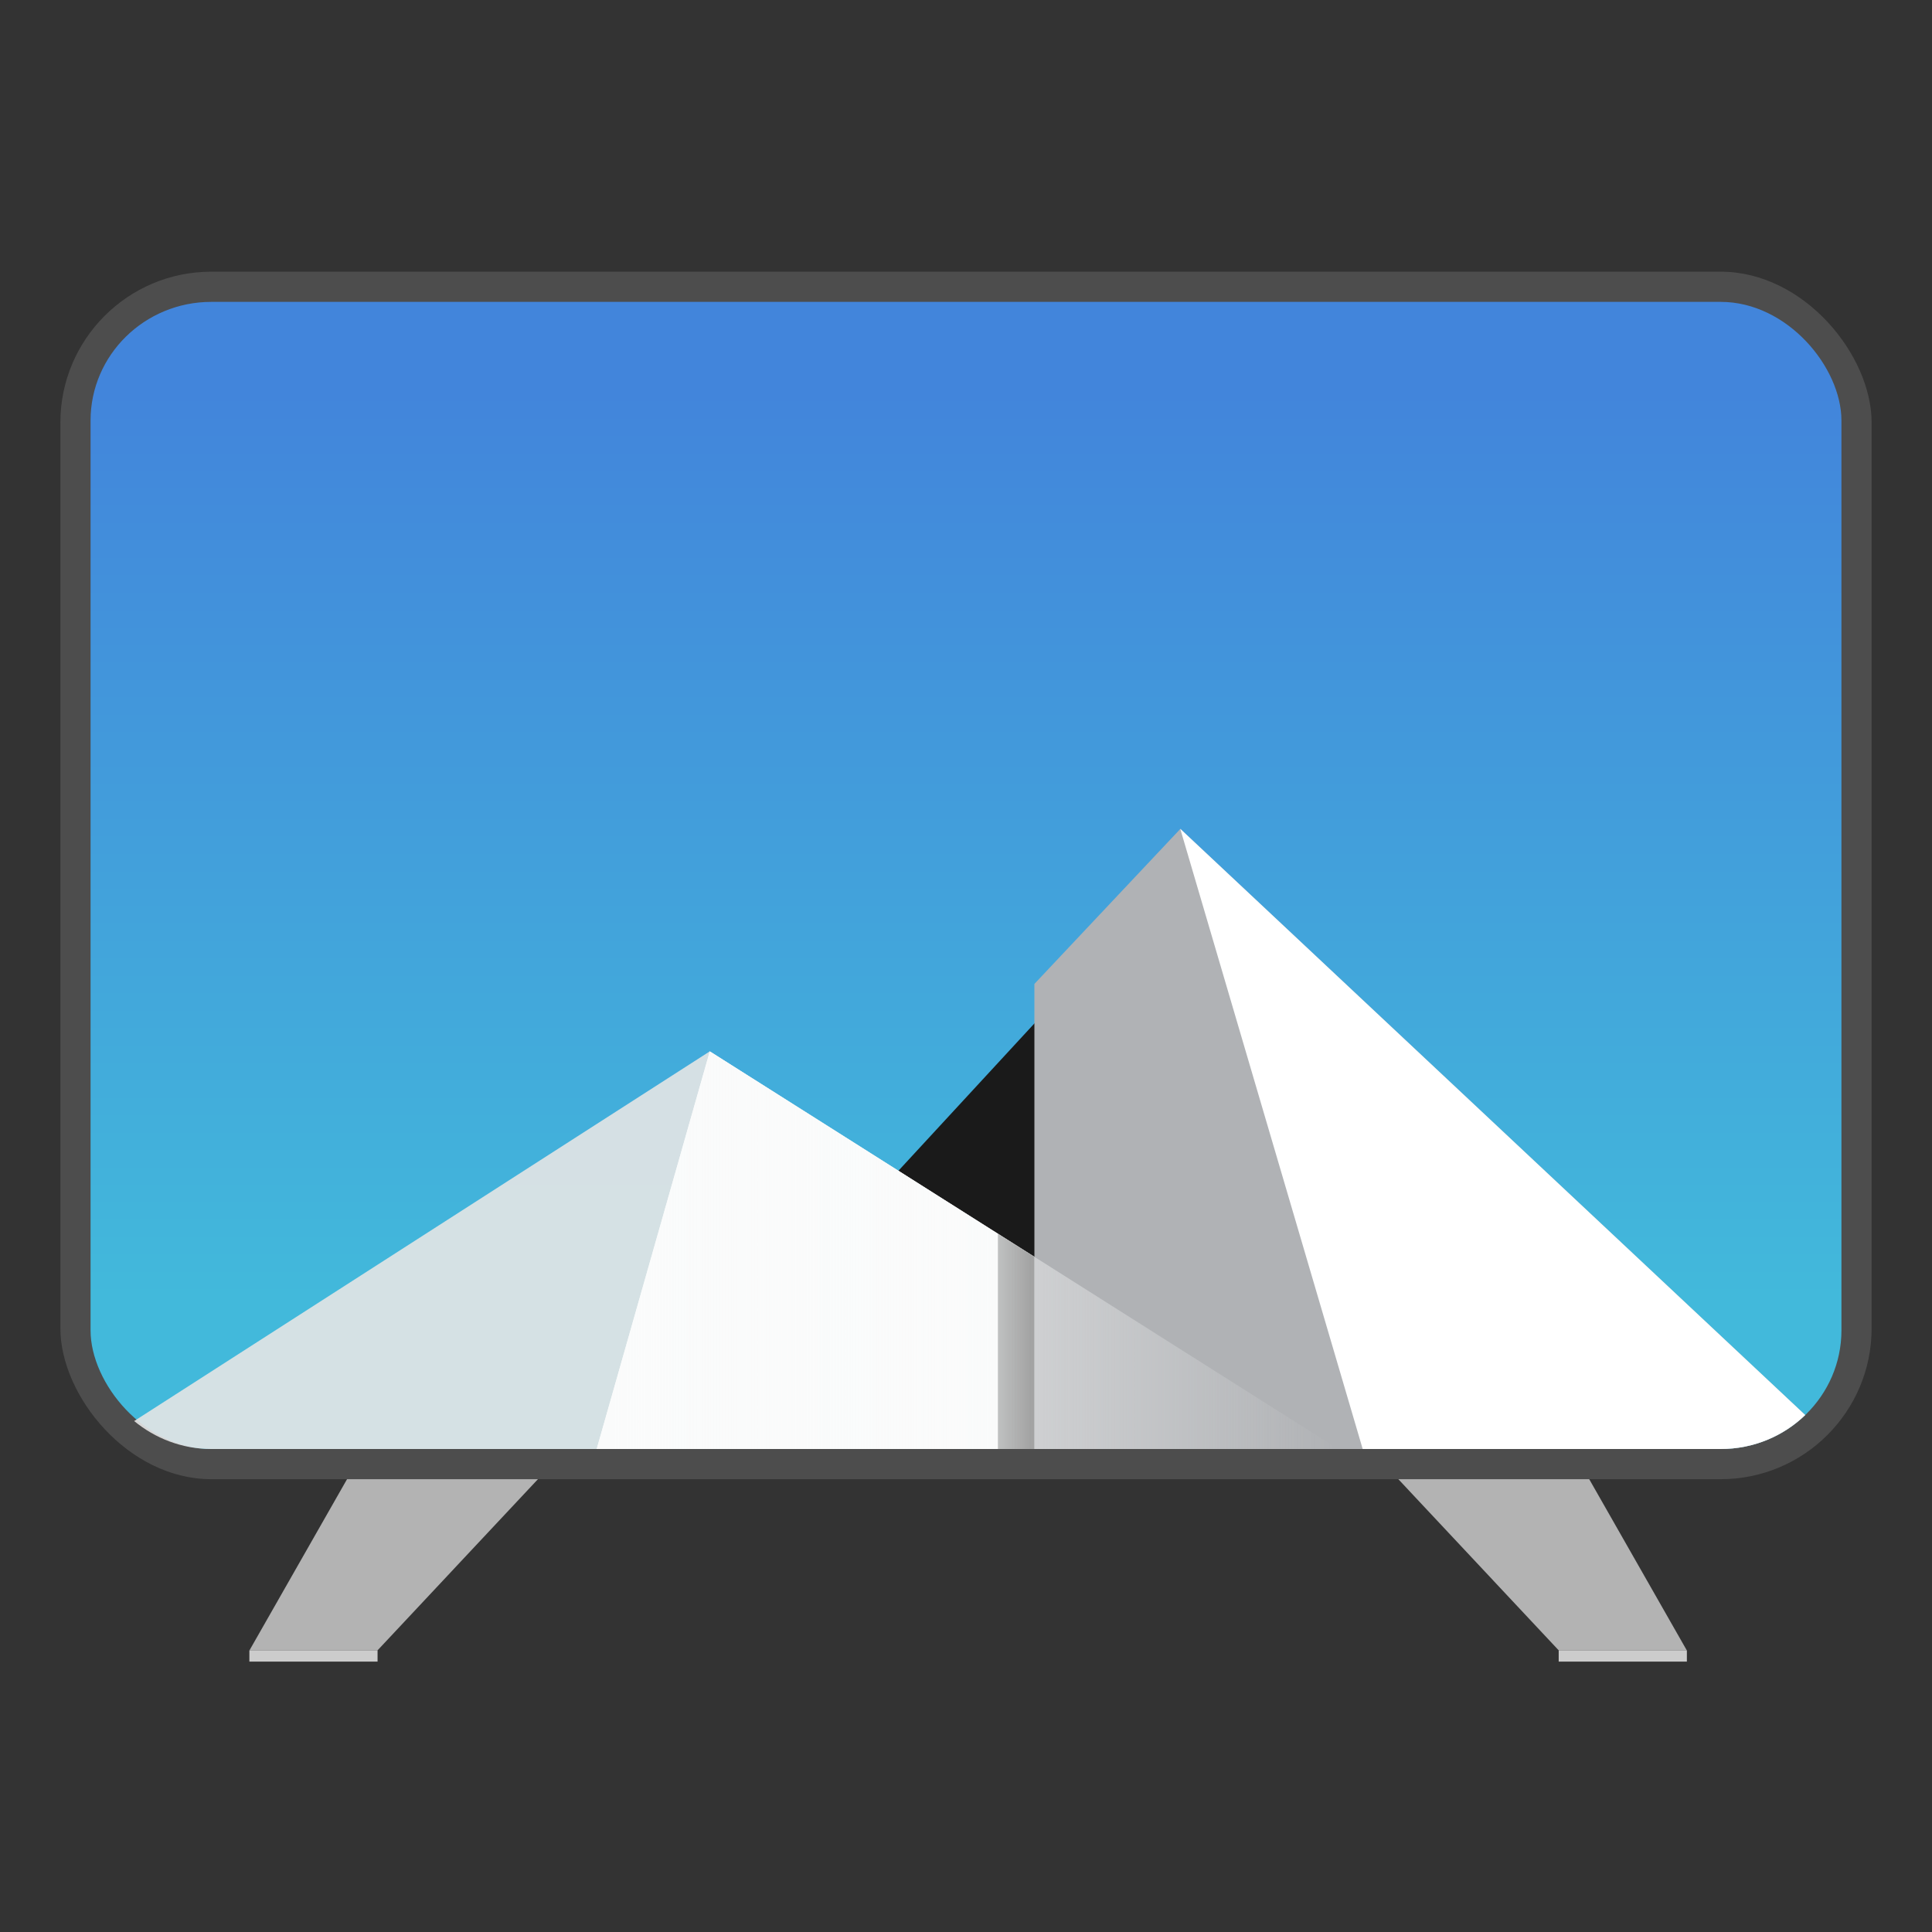 <?xml version="1.0" encoding="UTF-8" standalone="no"?>
<svg
   width="64"
   height="64"
   version="1"
   id="svg18"
   sodipodi:docname="video-television.svg"
   xml:space="preserve"
   inkscape:version="1.3 (0e150ed6c4, 2023-07-21)"
   xmlns:inkscape="http://www.inkscape.org/namespaces/inkscape"
   xmlns:sodipodi="http://sodipodi.sourceforge.net/DTD/sodipodi-0.dtd"
   xmlns="http://www.w3.org/2000/svg"
   xmlns:svg="http://www.w3.org/2000/svg"><rect width="100%" height="100%" fill="#333333" stroke="none"/><sodipodi:namedview
     id="namedview18"
     pagecolor="#ffffff"
     bordercolor="#000000"
     borderopacity="0.25"
     inkscape:showpageshadow="2"
     inkscape:pageopacity="0.0"
     inkscape:pagecheckerboard="0"
     inkscape:deskcolor="#d1d1d1"
     inkscape:zoom="5.6568543"
     inkscape:cx="4.8613591"
     inkscape:cy="22.715805"
     inkscape:window-width="2560"
     inkscape:window-height="998"
     inkscape:window-x="0"
     inkscape:window-y="0"
     inkscape:window-maximized="1"
     inkscape:current-layer="svg18" /><defs
     id="defs8"><linearGradient
       id="c"
       x1="520"
       x2="410"
       y1="-620"
       y2="-620"
       gradientTransform="matrix(.03 0 0 .03 18.557 59.5)"
       gradientUnits="userSpaceOnUse"><stop
         offset="0"
         id="stop1" /><stop
         stop-opacity="0"
         offset="1"
         id="stop2" /></linearGradient><linearGradient
       id="b"
       x1="10.583"
       x2="225.69"
       y1="-184.68"
       y2="-184.68"
       gradientTransform="translate(18.557 59.5) scale(.114)"
       gradientUnits="userSpaceOnUse"><stop
         stop-color="#fafbfb"
         offset="0"
         id="stop3" /><stop
         stop-color="#fafbfb"
         stop-opacity="0"
         offset="1"
         id="stop4" /></linearGradient><linearGradient
       id="a"
       x1="-240.47"
       x2="-240.47"
       y1="-60.605"
       y2="-29.026"
       gradientTransform="matrix(.967 0 0 .95 262.45 67.575)"
       gradientUnits="userSpaceOnUse"><stop
         stop-color="#4285db"
         offset="0"
         id="stop5" /><stop
         stop-color="#42b9db"
         offset="1"
         id="stop6" /></linearGradient><linearGradient
       id="d"
       x1="32"
       x2="32"
       y1="54"
       y2="59"
       gradientUnits="userSpaceOnUse"><stop
         stop-color="#6b6b6b"
         offset="0"
         id="stop7" /><stop
         stop-color="#c2c2c2"
         offset="1"
         id="stop8" /></linearGradient></defs><g
     id="g22"><path
       style="opacity:1;fill:#b3b3b3;fill-opacity:1;stroke:none;stroke-width:0.4;paint-order:stroke markers fill"
       d="m 12.024,48.074 -3.762,6.6 h 4.241 l 6.184,-6.6 z"
       id="path20"
       sodipodi:nodetypes="ccccc" /><path
       id="path13327-3"
       style="fill:#cccccc;fill-opacity:1;stroke-width:0.36"
       d="m 12.507,54.674 v 0.369 H 8.261 v -0.369 z" /><path
       style="opacity:1;fill:#b3b3b3;fill-opacity:1;stroke:none;stroke-width:0.4;paint-order:stroke markers fill"
       d="m 52.117,48.074 3.762,6.6 h -4.241 l -6.184,-6.6 z"
       id="path21"
       sodipodi:nodetypes="ccccc" /><path
       id="path22"
       style="fill:#cccccc;fill-opacity:1;stroke-width:0.36"
       d="m 51.634,54.674 v 0.369 h 4.246 v -0.369 z" /></g><g
     transform="translate(0 3)"
     id="g17"><rect
       x="-268.4"
       y="-63.763"
       width="60"
       height="40"
       rx="5"
       ry="5"
       fill="#4d4d4d"
       transform="translate(270.4 69.763)"
       id="rect10" /><rect
       x="3"
       y="7"
       width="58"
       height="38"
       rx="4"
       ry="3.931"
       fill="url(#a)"
       id="rect11" /><path
       d="m24.599 41.375 14.5-15.708 12.083 15.708z"
       fill="#1a1a1a"
       id="path11" /><path
       d="M23.512 31.828 4.444 44.074c.694.57 1.577.926 2.557.926h37.324L23.513 31.828z"
       fill="#e6e6e6"
       opacity=".9"
       id="path12" /><path
       d="m19.766 45 3.746-13.171L44.326 45z"
       fill="#fafbfb"
       id="path13" /><path
       d="m39.1 24.459-4.834 5.135V45H57c1.094 0 2.08-.43 2.8-1.125L39.1 24.459z"
       fill="#b0b2b5"
       id="path14" /><path
       d="M39.098 24.457 45.141 45H57c1.094 0 2.08-.43 2.8-1.125L39.099 24.457z"
       fill="#fff"
       id="path15" /><path
       d="m19.766 45 3.746-13.171L44.326 45z"
       fill="url(#b)"
       id="path16" /><path
       d="M33.057 37.87V45h1.208v-6.365z"
       fill="url(#c)"
       opacity=".35"
       id="path17" /></g></svg>
